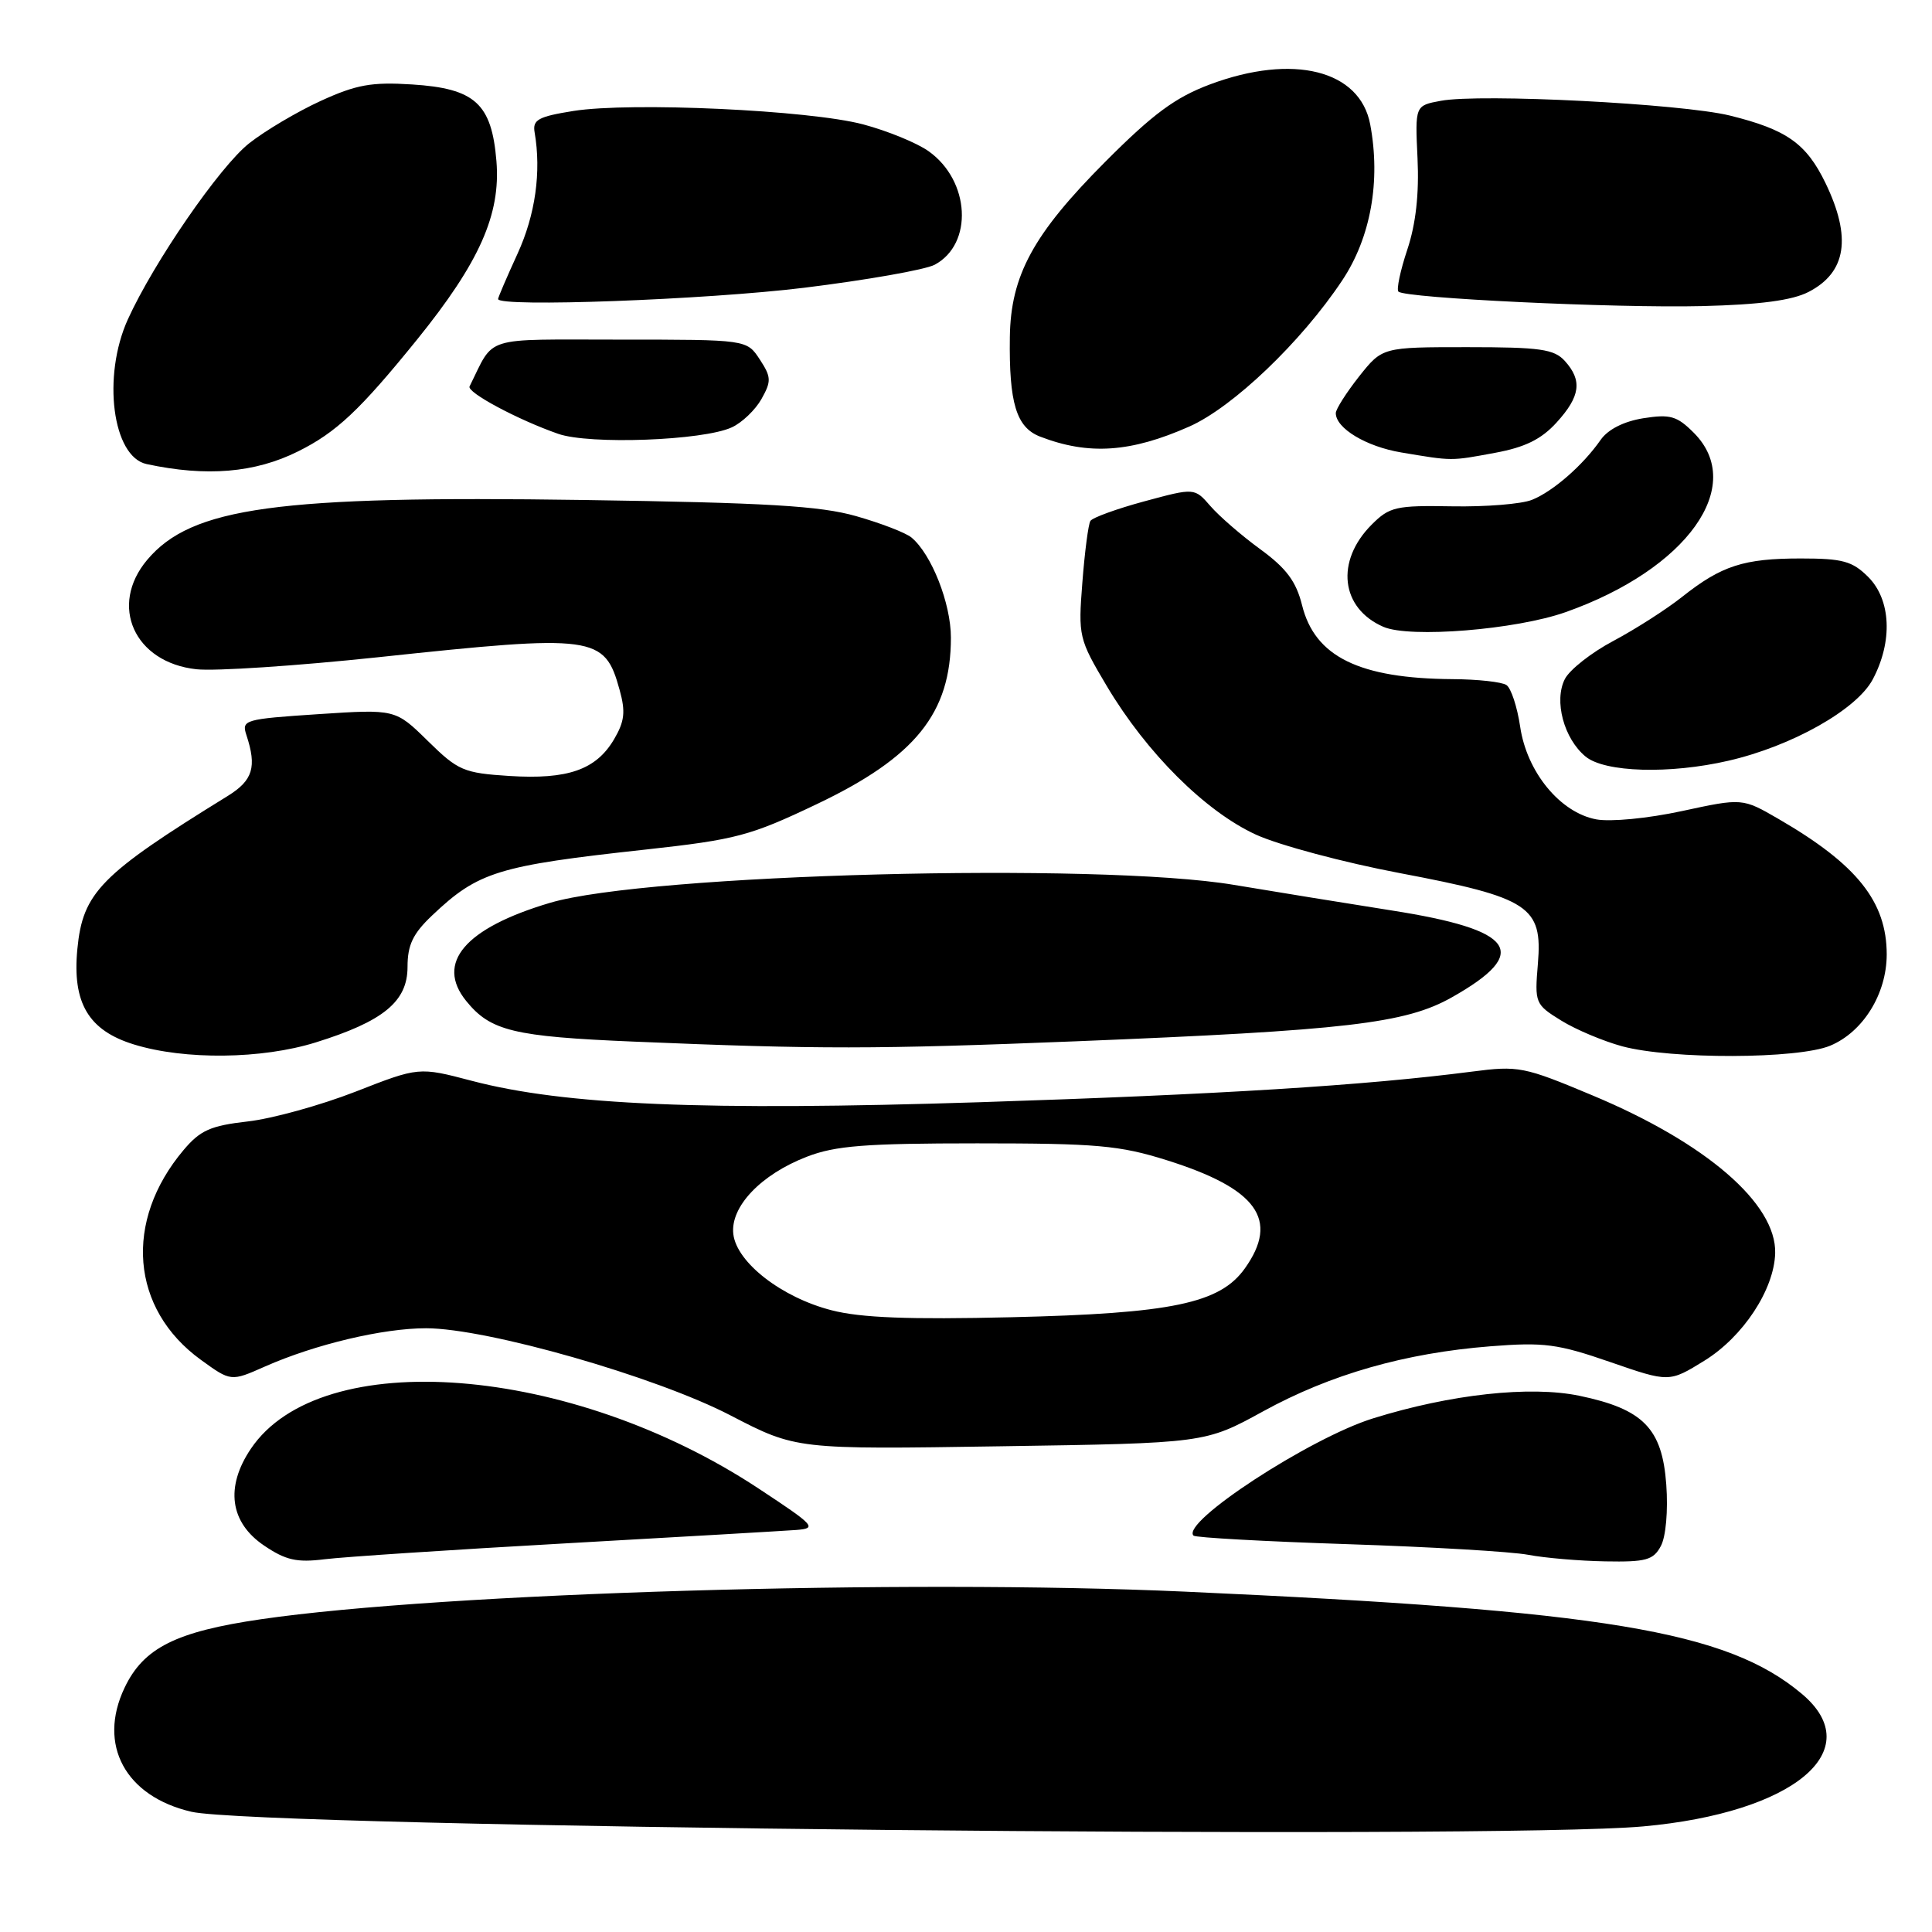 <?xml version="1.0" encoding="UTF-8" standalone="no"?>
<!DOCTYPE svg PUBLIC "-//W3C//DTD SVG 1.1//EN" "http://www.w3.org/Graphics/SVG/1.1/DTD/svg11.dtd" >
<svg xmlns="http://www.w3.org/2000/svg" xmlns:xlink="http://www.w3.org/1999/xlink" version="1.1" viewBox="0 0 256 256">
 <g >
 <path fill="currentColor"
d=" M 217.71 242.01 C 237.71 240.21 247.64 231.92 238.76 224.45 C 228.83 216.10 212.62 213.41 157.00 210.90 C 119.96 209.22 58.69 211.05 34.63 214.55 C 23.30 216.20 19.01 218.35 16.50 223.65 C 12.91 231.20 16.61 238.04 25.37 240.07 C 34.25 242.13 198.09 243.78 217.71 242.01 Z  M 75.00 204.50 C 90.12 203.65 103.85 202.85 105.50 202.73 C 108.31 202.51 108.00 202.17 100.52 197.24 C 75.63 180.80 42.51 178.21 33.24 191.97 C 29.82 197.04 30.46 201.74 35.00 204.80 C 37.85 206.73 39.33 207.07 43.00 206.61 C 45.48 206.30 59.88 205.35 75.00 204.50 Z  M 220.07 204.86 C 220.74 203.62 221.04 200.18 220.79 196.71 C 220.25 189.27 217.74 186.71 209.29 184.95 C 202.77 183.59 192.21 184.74 181.94 187.94 C 173.55 190.55 156.41 201.75 158.15 203.48 C 158.41 203.74 167.59 204.25 178.56 204.61 C 189.53 204.97 200.30 205.60 202.50 206.02 C 204.70 206.44 209.30 206.83 212.71 206.89 C 218.10 206.99 219.08 206.72 220.07 204.86 Z  M 167.37 187.01 C 176.29 182.11 186.18 179.28 197.50 178.39 C 204.58 177.83 206.40 178.07 213.34 180.47 C 221.17 183.18 221.17 183.18 225.84 180.30 C 230.97 177.13 235.08 170.89 235.22 166.06 C 235.40 159.50 226.09 151.45 211.00 145.14 C 201.91 141.33 201.22 141.19 195.00 142.00 C 180.77 143.84 161.67 145.02 129.82 146.05 C 93.36 147.22 74.78 146.44 62.50 143.21 C 55.50 141.37 55.50 141.37 47.09 144.66 C 42.46 146.46 36.04 148.24 32.81 148.60 C 27.90 149.16 26.53 149.77 24.33 152.38 C 16.36 161.82 17.32 173.45 26.61 180.18 C 30.60 183.07 30.60 183.07 35.11 181.07 C 41.76 178.13 50.73 176.00 56.46 176.00 C 64.55 176.01 86.89 182.40 96.80 187.55 C 105.50 192.06 105.50 192.06 132.59 191.64 C 159.68 191.23 159.68 191.23 167.37 187.01 Z  M 41.82 138.13 C 50.79 135.34 54.00 132.71 54.00 128.13 C 54.00 125.21 54.71 123.72 57.25 121.31 C 63.36 115.51 65.94 114.71 85.56 112.57 C 97.55 111.25 99.40 110.76 108.23 106.55 C 121.31 100.32 126.00 94.49 126.00 84.49 C 126.00 79.95 123.43 73.43 120.77 71.22 C 120.01 70.59 116.71 69.32 113.44 68.39 C 108.66 67.03 101.62 66.61 77.28 66.25 C 36.72 65.65 25.37 67.21 19.50 74.19 C 14.40 80.25 17.80 87.79 26.03 88.68 C 28.49 88.95 39.31 88.23 50.08 87.09 C 78.85 84.02 80.11 84.19 82.10 91.41 C 82.91 94.32 82.76 95.59 81.36 97.97 C 78.98 102.00 75.24 103.31 67.50 102.82 C 61.43 102.43 60.70 102.12 56.69 98.18 C 52.39 93.96 52.39 93.96 42.17 94.63 C 32.38 95.28 31.99 95.39 32.65 97.40 C 34.05 101.64 33.51 103.40 30.19 105.46 C 13.30 115.88 10.97 118.26 10.25 125.76 C 9.56 132.90 11.73 136.55 17.76 138.40 C 24.47 140.47 34.70 140.35 41.82 138.13 Z  M 242.51 138.56 C 246.87 136.74 249.99 131.70 250.00 126.48 C 250.00 119.48 246.07 114.55 235.69 108.53 C 230.88 105.74 230.88 105.74 222.87 107.47 C 218.33 108.45 213.41 108.92 211.51 108.57 C 206.72 107.67 202.31 102.30 201.43 96.29 C 201.04 93.66 200.22 91.17 199.61 90.77 C 199.00 90.36 195.80 90.01 192.50 89.99 C 180.11 89.91 174.22 87.02 172.53 80.19 C 171.74 77.03 170.45 75.30 167.00 72.78 C 164.53 70.98 161.55 68.40 160.39 67.06 C 158.28 64.63 158.28 64.63 151.63 66.43 C 147.97 67.42 144.75 68.59 144.48 69.03 C 144.21 69.47 143.73 73.13 143.42 77.16 C 142.86 84.32 142.94 84.65 146.67 90.93 C 151.94 99.78 159.73 107.53 166.43 110.60 C 169.48 111.99 178.07 114.29 185.53 115.70 C 202.66 118.95 204.41 120.10 203.78 127.68 C 203.34 132.92 203.41 133.09 206.87 135.23 C 208.81 136.43 212.45 137.96 214.95 138.64 C 221.45 140.39 238.24 140.34 242.51 138.56 Z  M 142.50 137.98 C 178.41 136.53 186.25 135.62 192.38 132.15 C 202.92 126.20 200.82 123.21 184.34 120.63 C 178.38 119.69 169.00 118.17 163.50 117.25 C 145.51 114.23 85.77 115.80 72.88 119.63 C 61.60 122.98 57.68 127.58 61.77 132.63 C 64.99 136.61 68.03 137.35 84.00 138.02 C 108.53 139.05 115.90 139.04 142.50 137.98 Z  M 229.03 100.80 C 237.46 98.86 246.03 94.02 248.15 90.02 C 250.82 84.99 250.57 79.48 247.55 76.45 C 245.44 74.35 244.16 74.00 238.61 74.00 C 231.05 74.00 228.12 74.95 222.90 79.08 C 220.80 80.75 216.70 83.37 213.79 84.92 C 210.88 86.46 207.98 88.74 207.35 89.98 C 205.88 92.86 207.22 97.88 210.10 100.25 C 212.65 102.35 221.24 102.60 229.03 100.80 Z  M 207.46 81.11 C 223.55 75.42 231.45 64.36 224.43 57.34 C 222.20 55.11 221.31 54.86 217.74 55.42 C 215.15 55.84 213.06 56.90 212.09 58.29 C 209.75 61.65 205.79 65.11 203.00 66.23 C 201.62 66.79 196.86 67.17 192.41 67.09 C 184.97 66.96 184.12 67.15 181.76 69.51 C 176.92 74.35 177.64 80.60 183.31 83.06 C 186.82 84.58 200.88 83.44 207.46 81.11 Z  M 39.50 59.81 C 44.57 57.29 47.69 54.35 55.26 45.00 C 63.54 34.76 66.36 28.41 65.78 21.35 C 65.15 13.72 62.95 11.72 54.60 11.19 C 49.24 10.85 47.22 11.21 42.50 13.37 C 39.38 14.80 35.11 17.33 33.00 19.00 C 29.10 22.09 20.37 34.76 16.94 42.32 C 13.52 49.86 14.90 60.52 19.42 61.49 C 27.36 63.20 33.79 62.66 39.50 59.81 Z  M 198.11 60.00 C 202.07 59.27 204.23 58.21 206.25 55.99 C 209.41 52.52 209.69 50.42 207.35 47.83 C 205.93 46.26 204.07 46.00 194.43 46.00 C 183.17 46.00 183.17 46.00 180.08 49.89 C 178.39 52.04 177.00 54.22 177.00 54.74 C 177.00 56.75 181.02 59.17 185.66 59.95 C 192.51 61.10 192.18 61.10 198.11 60.00 Z  M 157.61 56.51 C 163.39 53.94 172.44 45.29 177.84 37.17 C 181.63 31.49 182.97 24.00 181.56 16.49 C 180.21 9.28 171.35 7.07 160.34 11.18 C 155.73 12.91 152.80 15.07 146.46 21.43 C 136.91 31.01 133.92 36.50 133.81 44.68 C 133.69 53.41 134.67 56.63 137.81 57.85 C 144.26 60.34 149.83 59.96 157.61 56.51 Z  M 96.96 56.63 C 98.32 56.01 100.09 54.31 100.90 52.87 C 102.23 50.50 102.20 49.96 100.67 47.62 C 98.95 45.00 98.95 45.00 82.14 45.00 C 63.69 45.00 65.61 44.40 62.22 51.20 C 61.82 51.98 68.59 55.61 73.95 57.48 C 78.10 58.94 93.17 58.38 96.96 56.63 Z  M 239.65 38.68 C 244.66 36.09 245.37 31.47 241.89 24.26 C 239.34 19.00 236.74 17.17 229.21 15.31 C 222.81 13.74 196.15 12.37 190.90 13.36 C 187.50 13.99 187.50 13.99 187.83 20.99 C 188.05 25.67 187.61 29.67 186.48 33.06 C 185.55 35.85 185.02 38.36 185.30 38.64 C 186.18 39.51 214.01 40.84 225.53 40.56 C 233.24 40.37 237.48 39.80 239.65 38.68 Z  M 106.55 38.13 C 114.83 37.11 122.61 35.74 123.85 35.08 C 128.99 32.33 128.55 23.95 123.05 20.04 C 121.51 18.94 117.60 17.34 114.37 16.48 C 107.25 14.59 83.60 13.50 76.00 14.70 C 71.31 15.45 70.55 15.87 70.84 17.54 C 71.74 22.77 70.94 28.45 68.58 33.61 C 67.16 36.71 66.00 39.41 66.00 39.62 C 66.00 40.74 93.56 39.72 106.55 38.13 Z  M 110.20 173.62 C 103.59 171.93 97.62 167.30 97.17 163.53 C 96.74 159.91 100.82 155.62 106.92 153.27 C 110.69 151.81 114.68 151.50 129.50 151.50 C 145.33 151.50 148.35 151.77 154.59 153.73 C 166.59 157.50 169.55 161.61 164.95 168.07 C 161.65 172.71 155.27 174.04 134.00 174.54 C 120.45 174.86 114.08 174.62 110.20 173.62 Z "/>
</g>
</svg>